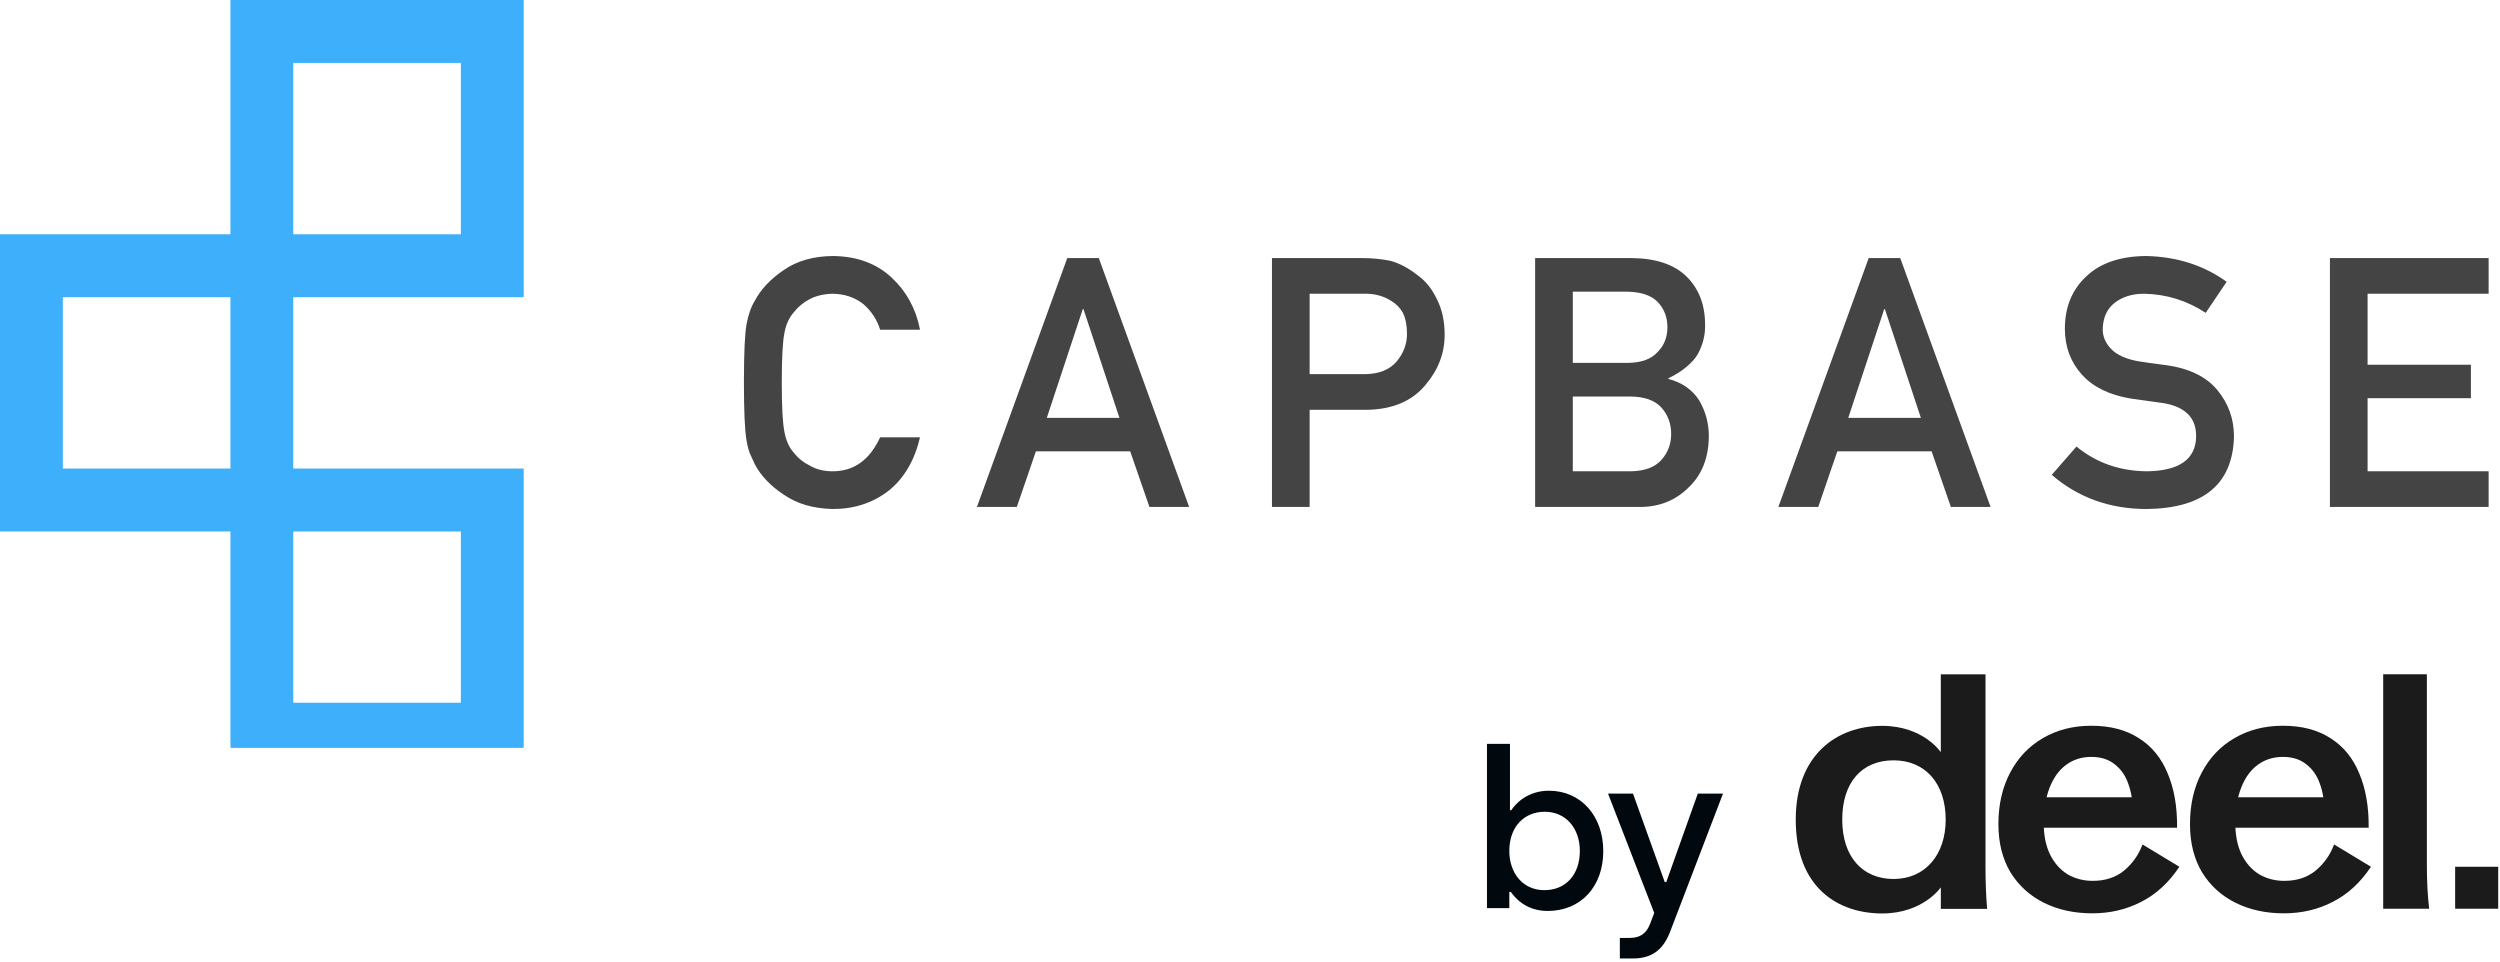 <svg width="100%" height="100%" viewBox="0 0 468 180" fill="none" xmlns="http://www.w3.org/2000/svg">
<g clip-path="url(#clip0_508_5)">
<path d="M155.889 95.288C159.932 95.288 163.432 94.137 166.389 91.836C169.261 89.514 171.208 86.19 172.229 81.865H164.761C162.804 86.105 159.847 88.225 155.889 88.225C154.23 88.225 152.805 87.873 151.613 87.17C150.4 86.574 149.422 85.796 148.677 84.837C147.762 83.836 147.156 82.525 146.858 80.906C146.518 79.287 146.347 76.187 146.347 71.606C146.347 67.026 146.518 63.904 146.858 62.242C147.156 60.666 147.762 59.377 148.677 58.376C149.422 57.417 150.4 56.618 151.613 55.979C152.805 55.361 154.23 55.031 155.889 54.988C158.145 55.031 160.059 55.68 161.634 56.937C163.144 58.258 164.187 59.856 164.761 61.731H172.229C171.484 57.832 169.697 54.562 166.867 51.92C164.038 49.299 160.379 47.968 155.889 47.925C152.23 47.968 149.177 48.841 146.73 50.546C144.241 52.229 142.433 54.146 141.305 56.298C140.603 57.427 140.082 58.908 139.742 60.74C139.43 62.53 139.27 66.027 139.263 71.232V71.606C139.263 76.933 139.422 80.534 139.742 82.408C139.912 83.41 140.124 84.241 140.38 84.901C140.656 85.54 140.965 86.211 141.305 86.915C142.433 89.066 144.241 90.963 146.73 92.603C149.177 94.308 152.23 95.202 155.889 95.288ZM190.347 94.904L193.921 84.486H211.569L215.175 94.904H222.611L205.697 48.309H199.793L182.879 94.904H190.347ZM209.558 78.222H195.963L202.697 57.864H202.825L209.558 78.222ZM245.164 94.904V76.72H255.887C260.674 76.635 264.312 75.1 266.801 72.118C269.227 69.284 270.439 66.141 270.439 62.69C270.439 60.133 269.961 57.917 269.003 56.042C268.089 54.104 266.897 52.612 265.429 51.568C263.685 50.184 261.961 49.267 260.259 48.82C258.557 48.479 256.791 48.309 254.962 48.309H238.112V94.904H245.164ZM255.6 70.04H245.164V54.988H255.345C257.259 54.945 258.94 55.382 260.387 56.298C261.344 56.852 262.089 57.608 262.621 58.567C263.131 59.633 263.387 60.943 263.387 62.498C263.387 64.373 262.759 66.078 261.504 67.612C260.185 69.188 258.217 69.998 255.6 70.04ZM306.971 94.904C310.63 94.904 313.683 93.679 316.13 91.229C318.598 88.885 319.853 85.7 319.896 81.673C319.896 79.245 319.289 76.997 318.077 74.93C316.779 72.927 314.864 71.596 312.332 70.935V70.807C313.673 70.168 314.8 69.454 315.715 68.666C316.63 67.921 317.332 67.132 317.821 66.301C318.779 64.554 319.236 62.722 319.194 60.804C319.194 57.055 318.034 54.04 315.715 51.76C313.417 49.502 309.982 48.351 305.407 48.309H287.377V94.904H306.971ZM304.609 67.931H294.429V54.604H304.609C307.184 54.647 309.077 55.276 310.29 56.49C311.524 57.79 312.141 59.377 312.141 61.252C312.141 63.127 311.524 64.682 310.29 65.918C309.077 67.26 307.184 67.931 304.609 67.931ZM305.28 88.225H294.429V74.227H305.28C307.897 74.27 309.811 74.962 311.024 76.304C312.237 77.668 312.843 79.308 312.843 81.226C312.843 83.101 312.237 84.72 311.024 86.084C309.811 87.469 307.897 88.182 305.28 88.225ZM340.375 94.904L343.949 84.486H361.597L365.203 94.904H372.639L355.725 48.309H349.821L332.908 94.904H340.375ZM359.587 78.222H345.992L352.726 57.864H352.853L359.587 78.222ZM401.863 95.288C412.522 95.16 417.968 90.643 418.202 81.737C418.202 78.435 417.17 75.537 415.107 73.044C413.022 70.509 409.798 68.943 405.437 68.347C403.224 68.07 401.48 67.825 400.203 67.612C397.906 67.185 396.235 66.418 395.193 65.311C394.15 64.224 393.629 63.01 393.629 61.667C393.672 59.43 394.448 57.747 395.959 56.618C397.406 55.531 399.214 54.988 401.384 54.988C405.575 55.073 409.415 56.266 412.905 58.567L416.83 52.751C412.554 49.661 407.522 48.053 401.735 47.925C396.927 47.968 393.214 49.225 390.597 51.696C387.896 54.189 386.544 57.47 386.544 61.539C386.544 64.927 387.619 67.803 389.768 70.168C391.853 72.469 394.895 73.95 398.895 74.611C401.129 74.93 403.182 75.218 405.054 75.473C409.139 76.176 411.16 78.264 411.117 81.737C411.032 85.977 407.969 88.14 401.927 88.225C396.82 88.182 392.416 86.638 388.715 83.591L384.087 88.896C389.044 93.157 394.97 95.288 401.863 95.288ZM465.871 94.904V88.225H443.213V74.547H462.552V68.283H443.213V54.988H465.871V48.309H436.16V94.904H465.871Z" fill="#444444"/>
<path d="M98.037 0V55.633H54.9V87.704H98.037V143.338H43.136V99.486H0V43.852H43.136V0H98.037ZM86.272 99.486H54.9V131.557H86.272V99.486ZM43.136 55.633H11.764V87.704H43.136V55.633ZM86.272 11.781H54.9V43.852H86.272V11.781Z" fill="#3EB0FB"/>
</g>
<path d="M391.68 170.974C388.302 170.974 385.291 170.319 382.646 169.009C380.001 167.7 377.905 165.797 376.359 163.3C374.853 160.763 374.1 157.755 374.1 154.276C374.1 150.634 374.833 147.421 376.298 144.638C377.763 141.855 379.797 139.707 382.402 138.193C385.047 136.637 388.078 135.86 391.497 135.86C395.037 135.86 398.008 136.637 400.409 138.193C402.81 139.707 404.6 141.896 405.78 144.761C407.001 147.626 407.591 151.023 407.55 154.951H377.457V149.242H402.85L399.249 151.943C399.249 149.938 398.964 148.178 398.394 146.664C397.865 145.15 397.011 143.943 395.831 143.042C394.691 142.142 393.247 141.692 391.497 141.692C389.706 141.692 388.14 142.183 386.797 143.165C385.454 144.147 384.416 145.58 383.684 147.462C382.951 149.345 382.585 151.555 382.585 154.092C382.585 156.343 382.971 158.287 383.745 159.924C384.558 161.561 385.657 162.809 387.041 163.668C388.465 164.487 390.032 164.896 391.741 164.896C394.101 164.896 396.054 164.262 397.601 162.993C399.188 161.684 400.348 160.047 401.08 158.082L407.978 162.256C406.024 165.203 403.644 167.393 400.836 168.825C398.069 170.257 395.017 170.974 391.68 170.974Z" fill="#1B1B1B"/>
<path d="M427.544 170.974C424.166 170.974 421.155 170.319 418.51 169.009C415.865 167.7 413.769 165.797 412.222 163.3C410.717 160.763 409.964 157.755 409.964 154.276C409.964 150.634 410.696 147.421 412.161 144.638C413.626 141.855 415.661 139.707 418.265 138.193C420.911 136.637 423.942 135.86 427.361 135.86C430.901 135.86 433.872 136.637 436.272 138.193C438.673 139.707 440.464 141.896 441.644 144.761C442.865 147.626 443.455 151.023 443.414 154.951H413.321V149.242H438.714L435.113 151.943C435.113 149.938 434.828 148.178 434.258 146.664C433.729 145.15 432.875 143.943 431.694 143.042C430.555 142.142 429.11 141.692 427.361 141.692C425.57 141.692 424.003 142.183 422.66 143.165C421.318 144.147 420.28 145.58 419.547 147.462C418.815 149.345 418.449 151.555 418.449 154.092C418.449 156.343 418.835 158.287 419.608 159.924C420.422 161.561 421.521 162.809 422.905 163.668C424.329 164.487 425.896 164.896 427.605 164.896C429.965 164.896 431.918 164.262 433.465 162.993C435.052 161.684 436.211 160.047 436.944 158.082L443.842 162.256C441.888 165.203 439.508 167.393 436.7 168.825C433.933 170.257 430.881 170.974 427.544 170.974Z" fill="#1B1B1B"/>
<path d="M446.133 126.222H454.312V162.134C454.312 165.039 454.455 167.7 454.74 170.114H446.133V126.222Z" fill="#1B1B1B"/>
<path d="M336.163 153.44C336.163 141.282 343.88 135.88 352.342 135.88C360.064 135.88 363.321 140.814 363.321 140.814V126.238H371.685V162.16C371.685 165.108 371.786 167.769 371.991 170.142H363.324V166.11C363.324 166.11 360.005 171 352.344 171C344.178 171 336.163 166.287 336.163 153.44ZM354.478 164.546C360.402 164.546 364.232 160.011 364.232 153.44C364.232 146.639 360.399 142.334 354.478 142.334C348.557 142.334 344.866 146.426 344.866 153.44C344.866 160.454 348.712 164.546 354.478 164.546Z" fill="#1B1B1B"/>
<path d="M459.604 162.256H467.662V170.113H459.604V162.256Z" fill="#1B1B1B"/>
<path d="M289.719 170.533C295.91 170.533 300.133 165.982 300.133 159.34C300.133 152.698 295.91 148.024 289.965 148.024C285.865 148.024 283.61 150.566 282.913 151.673H282.667V139.25H278.362V170H282.544V166.966H282.831C283.405 167.786 285.455 170.533 289.719 170.533ZM289.104 166.638C285.004 166.638 282.544 163.358 282.544 159.299C282.544 154.666 285.414 151.96 289.186 151.96C293.081 151.96 295.746 154.994 295.746 159.299C295.746 163.768 293.081 166.638 289.104 166.638ZM303.235 179.43H305.654C309.508 179.43 311.476 177.544 312.706 174.264L322.546 148.557H317.831L311.927 165.121H311.64L305.695 148.557H301.021L309.672 170.902L308.893 172.952C308.237 174.674 307.089 175.576 305.121 175.576H303.235V179.43Z" fill="#01090F"/>
<defs>
<clipPath id="clip0_508_5">
<rect width="466" height="140" fill="white"/>
</clipPath>
</defs>
</svg>
